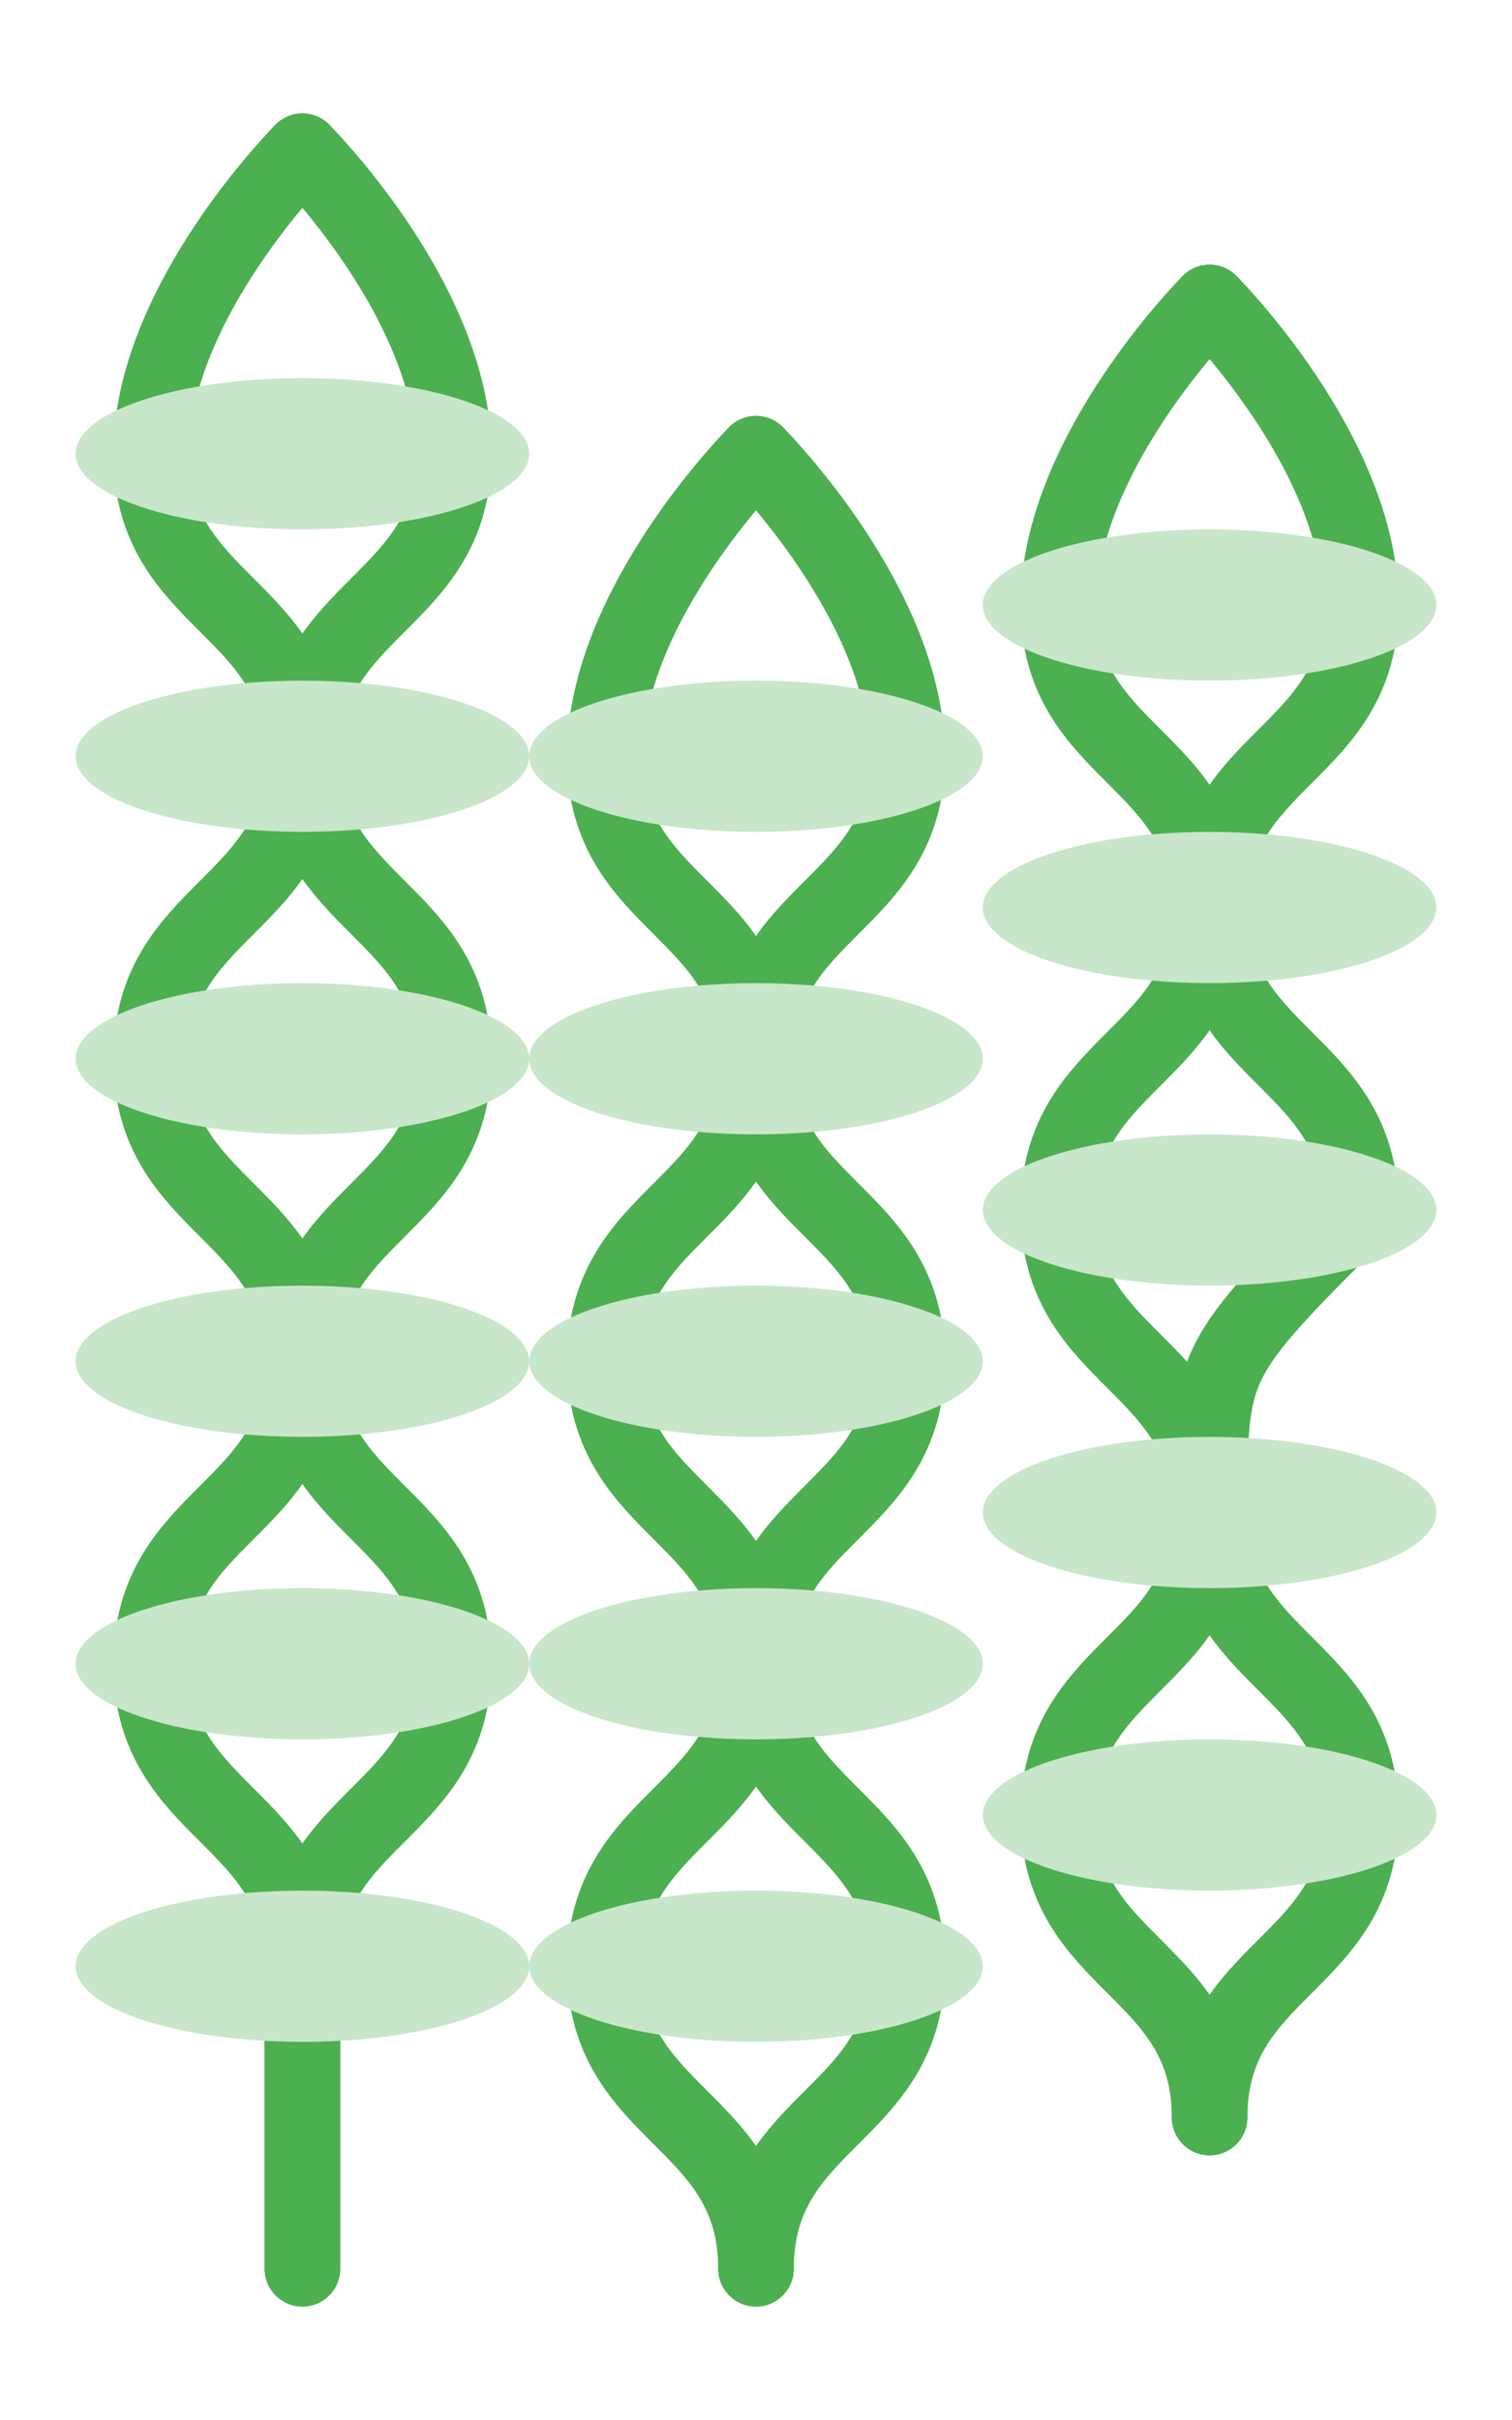 <svg xmlns="http://www.w3.org/2000/svg" viewBox="0 0 100 160">
  <path d="M20,10 C20,10 30,20 30,30 C30,40 20,40 20,50 C20,60 30,60 30,70 C30,80 20,80 20,90 C20,100 30,100 30,110 C30,120 20,120 20,130 C20,140 20,150 20,150" fill="none" stroke="#4CAF50" stroke-width="5" stroke-linecap="round" />
  <path d="M20,10 C20,10 10,20 10,30 C10,40 20,40 20,50 C20,60 10,60 10,70 C10,80 20,80 20,90 C20,100 10,100 10,110 C10,120 20,120 20,130 C20,140 20,150 20,150" fill="none" stroke="#4CAF50" stroke-width="5" stroke-linecap="round" />
  
  <ellipse cx="20" cy="30" rx="15" ry="5" fill="#C8E6C9" />
  <ellipse cx="20" cy="50" rx="15" ry="5" fill="#C8E6C9" />
  <ellipse cx="20" cy="70" rx="15" ry="5" fill="#C8E6C9" />
  <ellipse cx="20" cy="90" rx="15" ry="5" fill="#C8E6C9" />
  <ellipse cx="20" cy="110" rx="15" ry="5" fill="#C8E6C9" />
  <ellipse cx="20" cy="130" rx="15" ry="5" fill="#C8E6C9" />
  
  <path d="M50,30 C50,30 60,40 60,50 C60,60 50,60 50,70 C50,80 60,80 60,90 C60,100 50,100 50,110 C50,120 60,120 60,130 C60,140 50,140 50,150" fill="none" stroke="#4CAF50" stroke-width="5" stroke-linecap="round" />
  <path d="M50,30 C50,30 40,40 40,50 C40,60 50,60 50,70 C50,80 40,80 40,90 C40,100 50,100 50,110 C50,120 40,120 40,130 C40,140 50,140 50,150" fill="none" stroke="#4CAF50" stroke-width="5" stroke-linecap="round" />
  
  <ellipse cx="50" cy="50" rx="15" ry="5" fill="#C8E6C9" />
  <ellipse cx="50" cy="70" rx="15" ry="5" fill="#C8E6C9" />
  <ellipse cx="50" cy="90" rx="15" ry="5" fill="#C8E6C9" />
  <ellipse cx="50" cy="110" rx="15" ry="5" fill="#C8E6C9" />
  <ellipse cx="50" cy="130" rx="15" ry="5" fill="#C8E6C9" />
  
  <path d="M80,20 C80,20 90,30 90,40 C90,50 80,50 80,60 C80,70 90,70 90,80 C80,90 80,90 80,100 C80,110 90,110 90,120 C90,130 80,130 80,140" fill="none" stroke="#4CAF50" stroke-width="5" stroke-linecap="round" />
  <path d="M80,20 C80,20 70,30 70,40 C70,50 80,50 80,60 C80,70 70,70 70,80 C70,90 80,90 80,100 C80,110 70,110 70,120 C70,130 80,130 80,140" fill="none" stroke="#4CAF50" stroke-width="5" stroke-linecap="round" />
  
  <ellipse cx="80" cy="40" rx="15" ry="5" fill="#C8E6C9" />
  <ellipse cx="80" cy="60" rx="15" ry="5" fill="#C8E6C9" />
  <ellipse cx="80" cy="80" rx="15" ry="5" fill="#C8E6C9" />
  <ellipse cx="80" cy="100" rx="15" ry="5" fill="#C8E6C9" />
  <ellipse cx="80" cy="120" rx="15" ry="5" fill="#C8E6C9" />
</svg>

